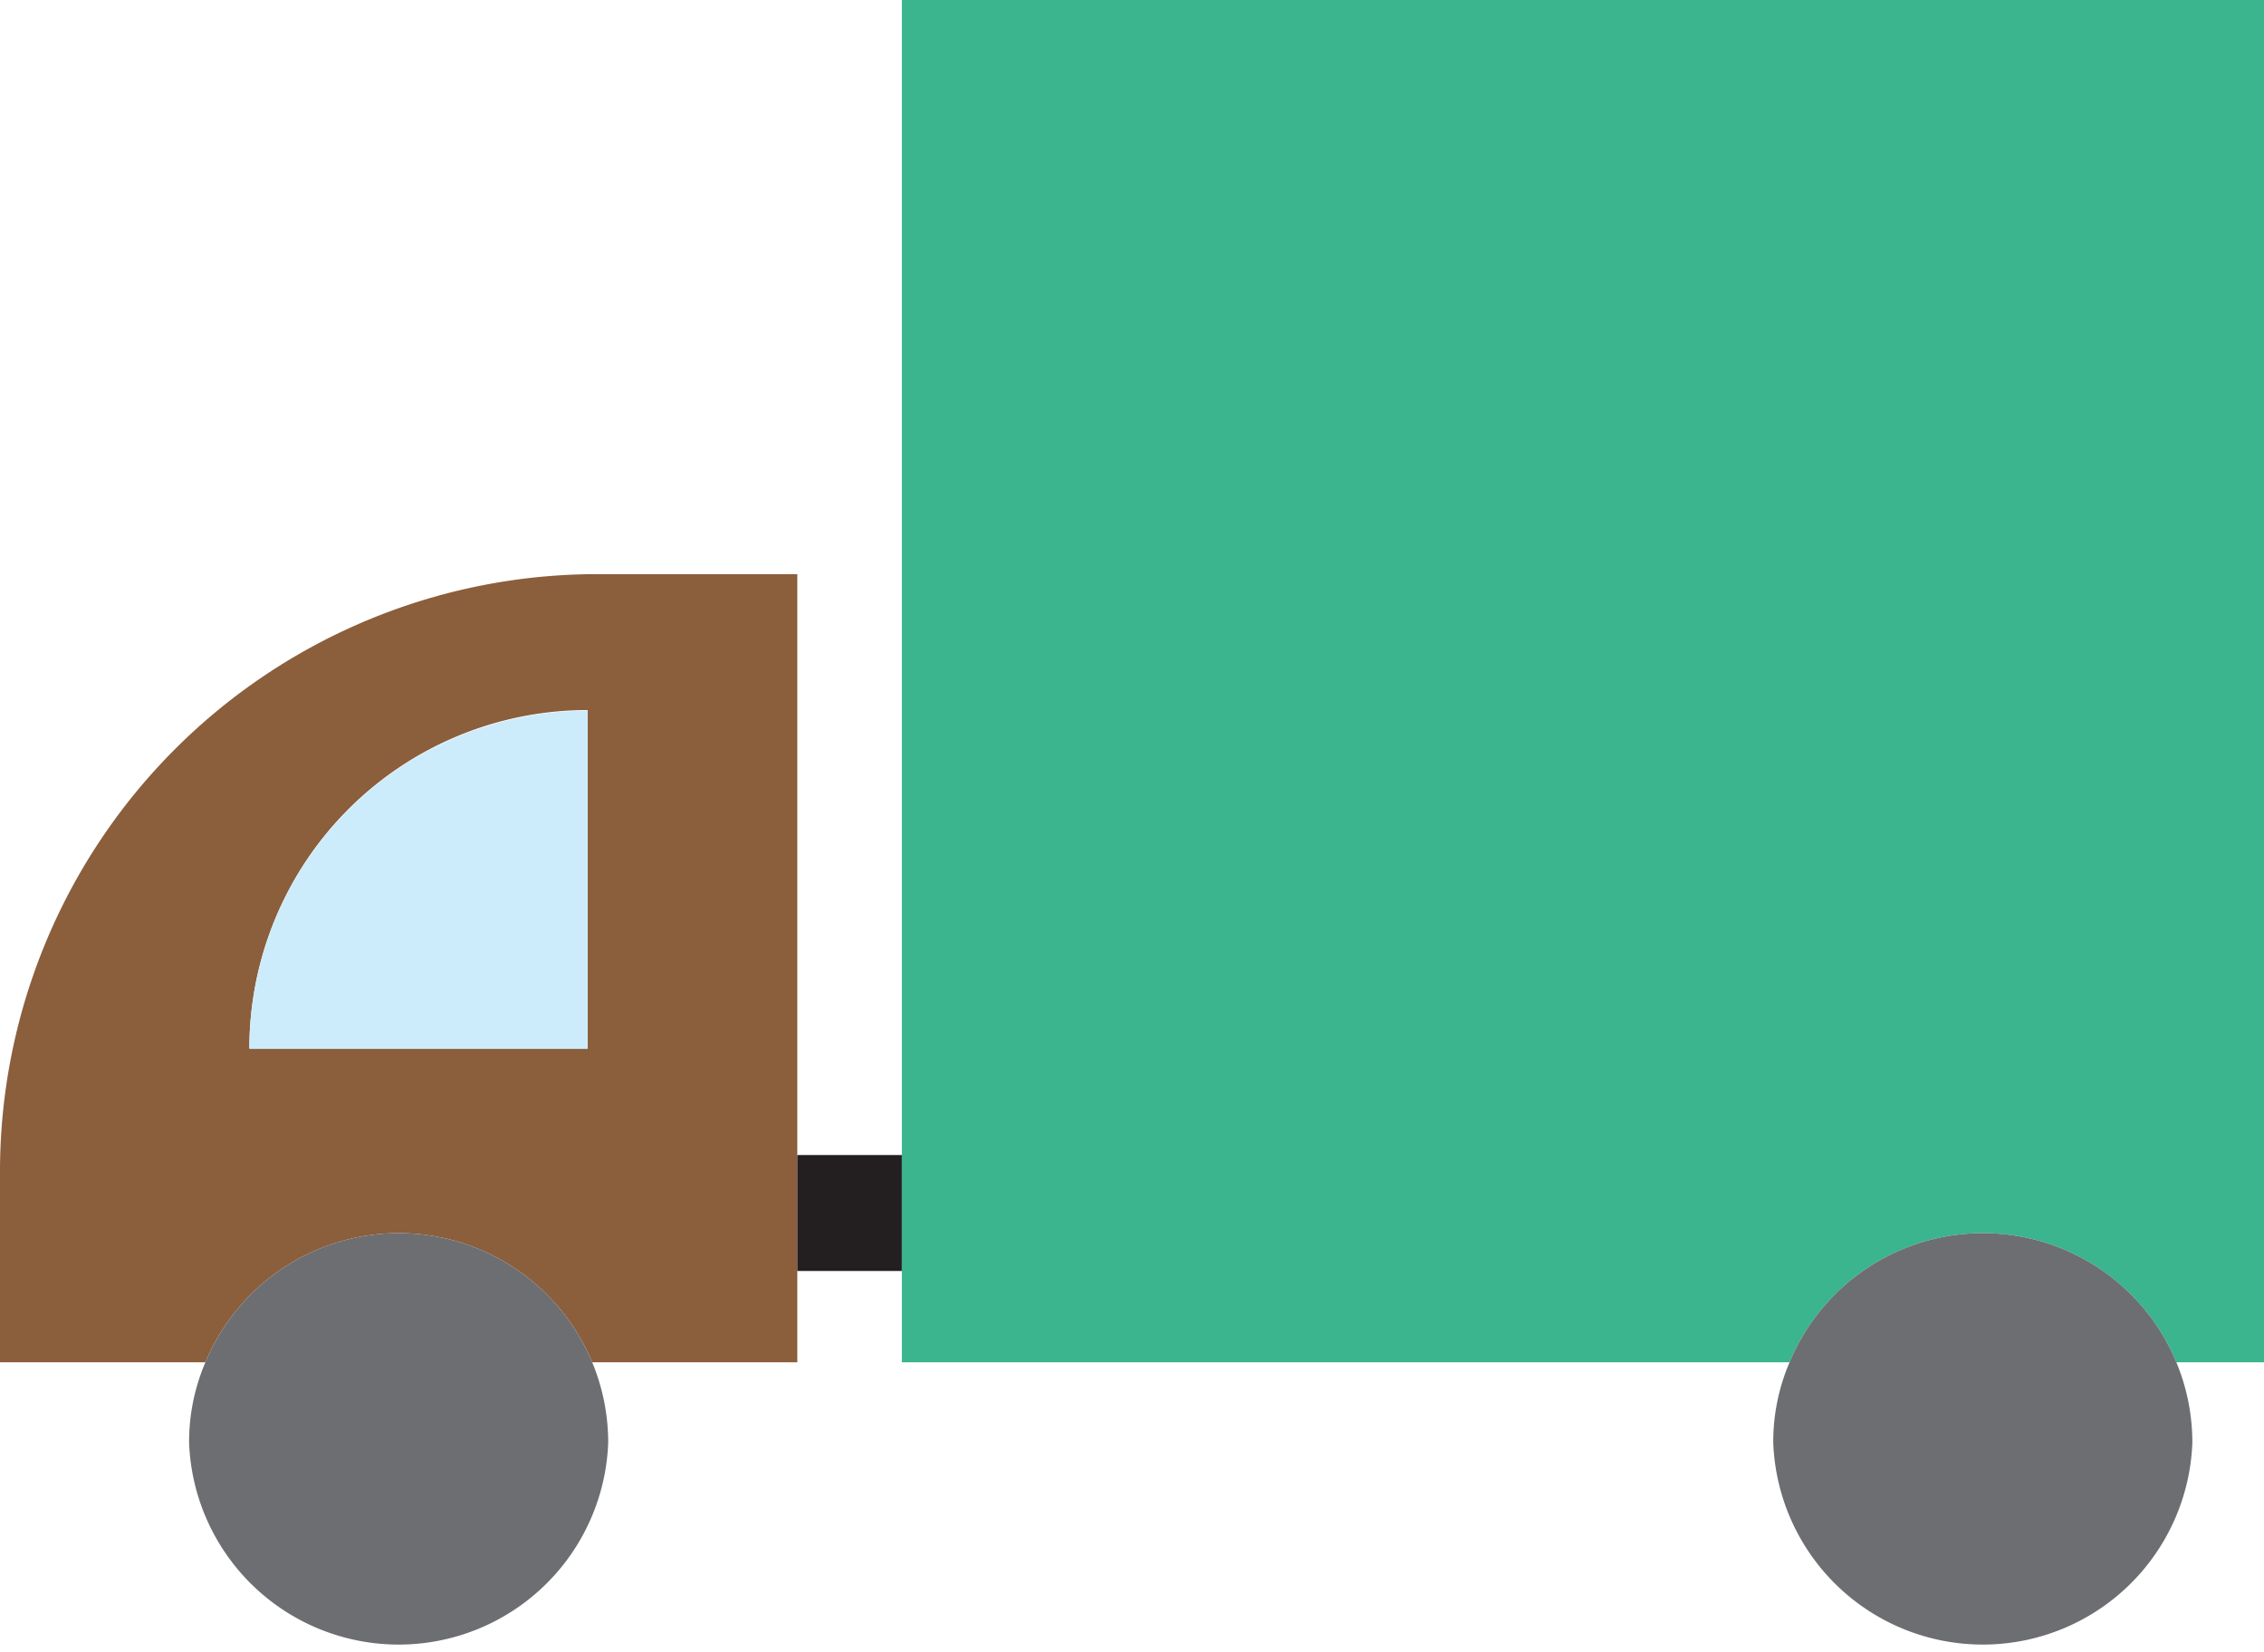 <svg xmlns="http://www.w3.org/2000/svg" viewBox="0 0 73.63 53.73"><defs><style>.cls-1{fill:#8b5e3c;}.cls-2{fill:#3ab58d;}.cls-3{fill:#6d6e71;}.cls-4{fill:#ccecfc;}.cls-5{fill:#231f20;}</style></defs><g id="Layer_2" data-name="Layer 2"><g id="Layer_1-2" data-name="Layer 1"><path class="cls-1" d="M19.43,18.67A19.43,19.43,0,0,0,0,38.09V44.3H6.68a6.81,6.81,0,0,1,12.58,0h6.67V18.67Zm-.32,15.42h-11a11,11,0,0,1,11-11Z"/><path class="cls-2" d="M73.63,0V44.3H70.78a6.81,6.81,0,0,0-12.58,0H29.33V0Z"/><path class="cls-3" d="M19.78,46.92a6.82,6.82,0,0,1-13.63,0,6.56,6.56,0,0,1,.53-2.62,6.81,6.81,0,0,1,13.1,2.62Z"/><path class="cls-3" d="M71.3,46.92a6.82,6.82,0,0,1-13.63,0,6.56,6.56,0,0,1,.53-2.62,6.81,6.81,0,0,1,13.1,2.62Z"/><path class="cls-4" d="M19.11,23.11v11h-11a11,11,0,0,1,11-11Z"/><rect class="cls-5" x="25.93" y="37.56" width="3.4" height="3.77"/></g></g></svg>